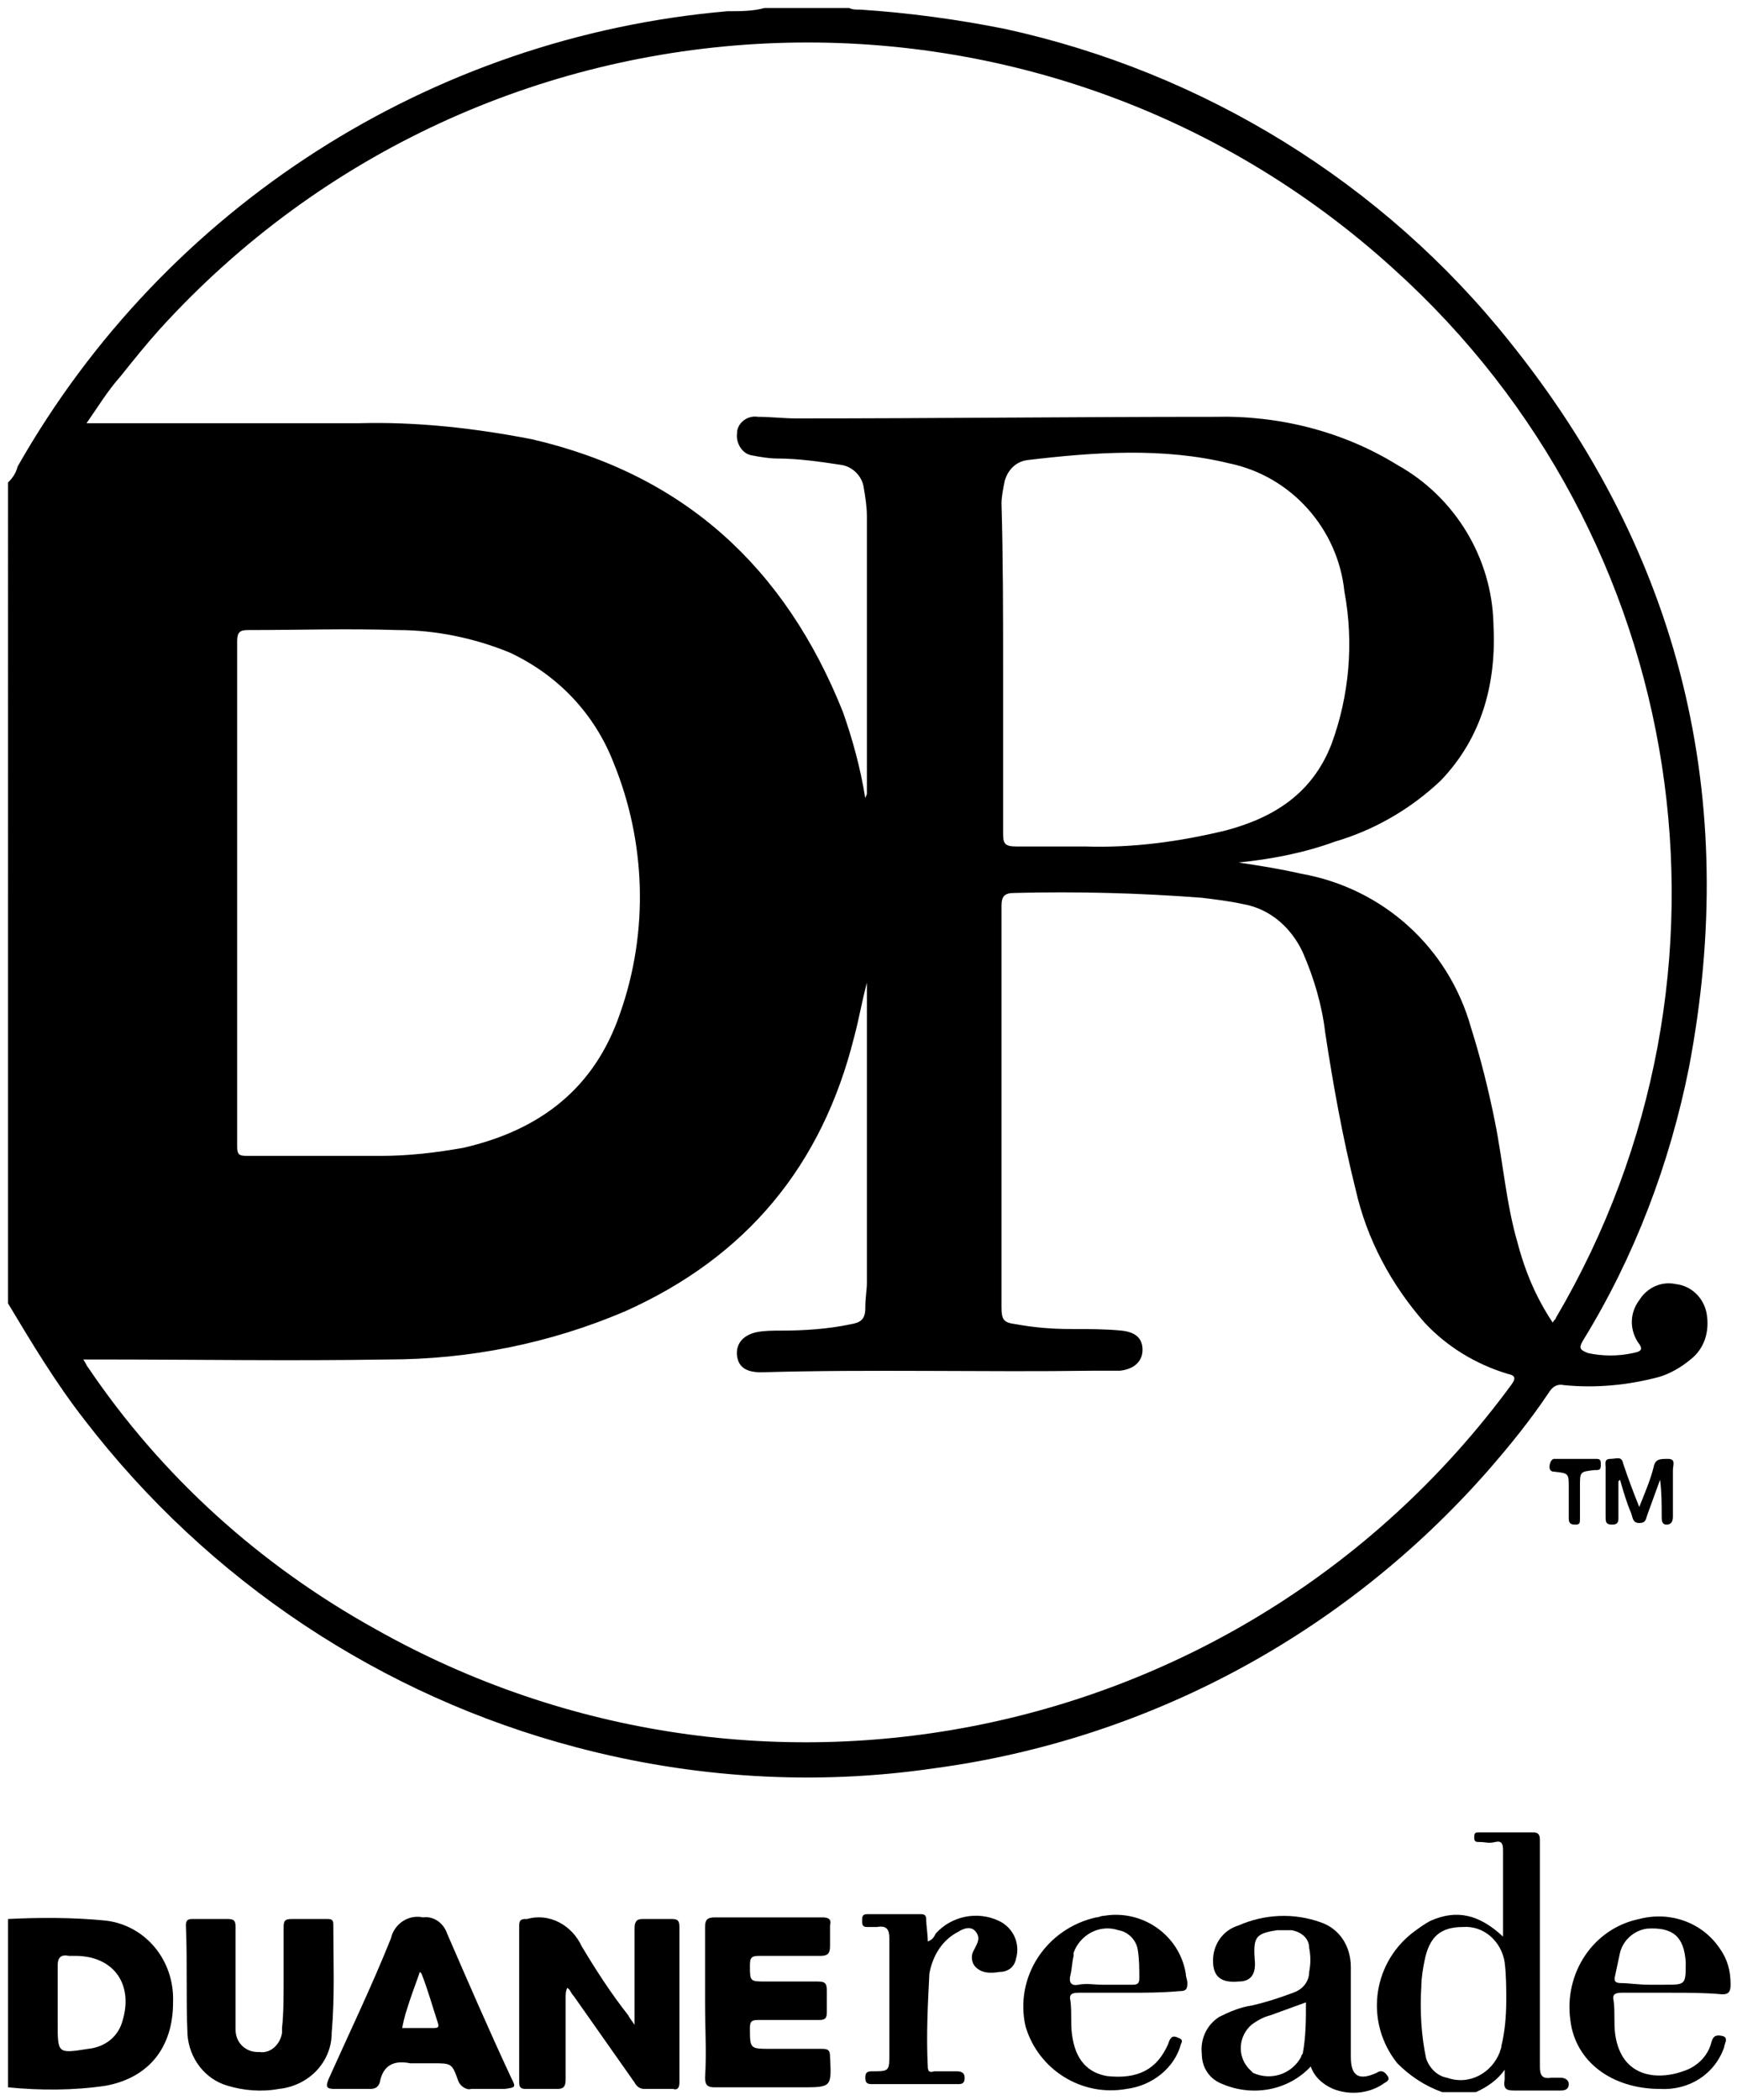 <?xml version="1.0" encoding="utf-8"?>
<!-- Generator: Adobe Illustrator 21.1.0, SVG Export Plug-In . SVG Version: 6.00 Build 0)  -->
<svg version="1.1" id="Layer_1" xmlns="http://www.w3.org/2000/svg" xmlns:xlink="http://www.w3.org/1999/xlink" x="0px" y="0px"
	 viewBox="0 0 108.4 131" style="enable-background:new 0 0 108.4 131;" xml:space="preserve">
<title>Drug Logos</title>
<path d="M47.7,0.5h5.3c0.2,0.1,0.4,0.1,0.7,0.1c3,0.2,6,0.6,9,1.2c12.4,2.7,23.6,9.6,31.5,19.5c10.7,13.3,14.4,28.5,11.2,45.3
	c-1.2,6-3.4,11.8-6.6,17c-0.3,0.5-0.2,0.6,0.3,0.8c0.9,0.2,1.9,0.2,2.8,0c0.5-0.1,0.7-0.2,0.3-0.7c-0.5-0.8-0.5-1.8,0.1-2.6
	c0.5-0.8,1.4-1.2,2.3-1c0.9,0.1,1.7,0.8,1.9,1.8c0.2,1.1-0.1,2.2-1,2.9c-0.6,0.5-1.3,0.9-2,1.1c-1.9,0.5-3.9,0.7-5.9,0.5
	c-0.4-0.1-0.7,0.1-0.9,0.4c-1.2,1.8-2.5,3.4-3.9,5c-8.9,10.1-21.1,16.7-34.5,18.5c-7.5,1.1-15.1,0.6-22.3-1.3
	c-12.2-3.2-23-10.4-30.7-20.4c-1.8-2.3-3.3-4.8-4.8-7.3V30.1c0.3-0.3,0.5-0.6,0.6-1C10.3,12.9,26.9,2.3,45.4,0.7
	C46.2,0.7,47,0.7,47.7,0.5z M5.2,84.8c0.2,0.3,0.2,0.4,0.3,0.5c4.6,6.8,10.7,12.3,17.9,16.3c24.1,13.6,54.5,7.1,70.9-15.2
	c0.3-0.4,0.3-0.6-0.2-0.7c-2-0.6-3.8-1.7-5.2-3.2c-2.1-2.4-3.6-5.2-4.3-8.3c-0.8-3.2-1.4-6.5-1.9-9.8c-0.2-1.7-0.7-3.4-1.4-5
	c-0.7-1.5-2-2.7-3.7-3c-0.9-0.2-1.8-0.3-2.6-0.4c-3.9-0.3-7.8-0.4-11.7-0.3c-0.6,0-0.8,0.2-0.8,0.8c0,7,0,13.9,0,20.9
	c0,1.4,0,2.7,0,4.1c0,0.8,0.1,1,0.9,1.1c1.1,0.2,2.2,0.3,3.4,0.3c1.1,0,2.2,0,3.2,0.1c0.9,0.1,1.3,0.5,1.3,1.2s-0.5,1.2-1.4,1.3
	c-0.6,0-1.1,0-1.6,0c-6.9,0.1-13.9-0.1-20.8,0.1c-0.9,0-1.4-0.3-1.5-1s0.3-1.3,1.2-1.5c0.5-0.1,1-0.1,1.5-0.1c1.5,0,3-0.1,4.4-0.4
	c0.6-0.1,0.9-0.3,0.9-1s0.1-1.1,0.1-1.6c0-6,0-12,0-18.1c0-0.2,0-0.4,0-0.6c-0.3,1.1-0.5,2.3-0.8,3.4c-2,8-6.7,13.7-14.3,17.1
	c-4.7,2-9.7,3-14.8,3c-6,0.1-12.1,0-18.2,0L5.2,84.8z M96.9,82.5c0.1-0.2,0.2-0.2,0.2-0.3c12.6-21.4,8.4-48.7-10.1-65.4
	C64.8-3.4,30.3-1.8,10,20.5c-0.9,1-1.7,2-2.5,3c-0.8,0.9-1.4,1.9-2.1,2.9h17c3.6-0.1,7.2,0.3,10.8,1c9.5,2.2,15.8,8,19.4,17
	c0.6,1.7,1.1,3.5,1.4,5.4c0-0.1,0.1-0.2,0.1-0.3c0-5.8,0-11.5,0-17.3c0-0.6-0.1-1.2-0.2-1.8c-0.1-0.7-0.7-1.3-1.4-1.4
	c-1.3-0.2-2.7-0.4-4-0.4c-0.5,0-1.1-0.1-1.6-0.2c-0.6-0.1-1-0.8-0.9-1.4c0,0,0-0.1,0-0.1c0.1-0.6,0.7-1,1.3-0.9
	c0.8,0,1.6,0.1,2.4,0.1c8.7,0,17.4-0.1,26.1-0.1c4-0.1,8,0.9,11.4,3c3.6,2,5.9,5.8,6,9.9c0.2,3.7-0.7,7.1-3.3,9.8
	c-1.9,1.8-4.2,3.1-6.6,3.8c-1.9,0.7-4,1.1-6,1.3c1.3,0.2,2.6,0.4,3.9,0.7c5.1,0.9,9.2,4.6,10.6,9.6c0.6,1.9,1.1,3.9,1.5,5.9
	c0.5,2.5,0.7,5.1,1.4,7.5C95.2,79.4,95.9,81,96.9,82.5L96.9,82.5z M14.8,55.7c0,5.3,0,10.5,0,15.8c0,0.5,0.1,0.6,0.6,0.6
	c2.8,0,5.6,0,8.4,0c1.7,0,3.4-0.2,5.1-0.5c4.8-1.1,8.2-3.7,9.8-8.4c1.8-5.1,1.6-10.7-0.4-15.6c-1.2-3.1-3.5-5.5-6.5-6.9
	c-2.2-0.9-4.6-1.4-7-1.4c-3.1-0.1-6.2,0-9.3,0c-0.5,0-0.7,0.1-0.7,0.7C14.8,45.2,14.8,50.4,14.8,55.7z M62.6,41.6
	c0,3.5,0,6.9,0,10.4c0,0.6,0.1,0.8,0.8,0.8c1.4,0,2.9,0,4.3,0c3,0.1,5.9-0.3,8.8-1c3-0.8,5.4-2.3,6.6-5.4c1.1-3,1.4-6.3,0.8-9.5
	c-0.4-3.9-3.3-7.2-7.2-8c-4.1-1-8.4-0.7-12.6-0.2c-0.7,0.1-1.2,0.6-1.4,1.3c-0.1,0.5-0.2,1-0.2,1.4C62.6,34.9,62.6,38.3,62.6,41.6z"
	/>
<path d="M0.5,119.7c2-0.1,4.1-0.1,6.1,0.1c2.5,0.3,4.3,2.5,4.2,5.1c0,2.8-1.5,4.7-4.2,5.2c-2,0.3-4.1,0.3-6.1,0.1L0.5,119.7z
	 M3.6,124.9c0,0.4,0,0.9,0,1.3c0,1.9,0,1.9,1.9,1.6c1-0.1,1.8-0.7,2.1-1.6c0.8-2.4-0.5-4.2-2.9-4.2c-0.1,0-0.3,0-0.4,0
	c-0.5-0.1-0.7,0.1-0.7,0.6C3.6,123.4,3.6,124.1,3.6,124.9z"/>
<path d="M90,130.5c-1.1-0.4-2-1-2.8-1.8c-2-2.5-1.6-6.1,0.9-8.1c0.4-0.3,0.8-0.6,1.2-0.8c1.6-0.7,3-0.4,4.5,1c0-1.1,0-2.1,0-3.2
	c0-0.7,0-1.5,0-2.2c0-0.4-0.1-0.6-0.5-0.5s-0.6,0-0.9,0s-0.4,0-0.4-0.3s0.1-0.3,0.3-0.3c1.1,0,2.2,0,3.4,0c0.4,0,0.4,0.3,0.4,0.5
	c0,1.4,0,2.8,0,4.3c0,3.3,0,6.6,0,9.8c0,0.5,0.1,0.8,0.7,0.7c0.2,0,0.4,0,0.6,0s0.5,0.1,0.5,0.4s-0.2,0.4-0.5,0.4c-1,0-1.9,0-2.9,0
	c-0.5,0-0.7-0.1-0.6-0.7c0-0.2,0-0.4,0-0.6c-0.4,0.6-1.1,1.1-1.8,1.4L90,130.5z M94,124.8c0-0.8,0-1.6-0.1-2.4
	c-0.2-1.3-1.3-2.3-2.6-2.2c-1.4,0-2.1,0.6-2.4,2.1c-0.1,0.5-0.2,1.1-0.2,1.6c-0.1,1.5,0,3.1,0.3,4.5c0.2,0.6,0.7,1.1,1.3,1.2
	c1.4,0.5,2.8-0.3,3.3-1.6c0-0.1,0.1-0.2,0.1-0.4C93.9,126.8,94,125.8,94,124.8L94,124.8z"/>
<path d="M35.4,124c-0.1,0.2-0.1,0.4-0.1,0.6c0,1.7,0,3.4,0,5.1c0,0.4-0.1,0.6-0.5,0.6c-0.7,0-1.3,0-2,0c-0.3,0-0.4-0.1-0.4-0.4
	c0-3.3,0-6.6,0-9.8c0-0.3,0.1-0.4,0.4-0.4h0.1c1.4-0.4,2.8,0.4,3.4,1.7c0.9,1.5,1.8,2.9,2.9,4.3c0.1,0.2,0.2,0.3,0.4,0.6
	c0-0.3,0-0.5,0-0.7c0-1.8,0-3.5,0-5.3c0-0.4,0.1-0.6,0.5-0.6c0.6,0,1.2,0,1.8,0c0.4,0,0.5,0.1,0.5,0.5c0,3.2,0,6.5,0,9.7
	c0,0.3-0.1,0.5-0.4,0.4c-0.6,0-1.2,0-1.8,0c-0.3,0-0.5-0.2-0.6-0.4l-3.8-5.4C35.6,124.3,35.6,124.1,35.4,124z"/>
<path d="M17.7,123.4c0-1.1,0-2.2,0-3.2c0-0.4,0.1-0.5,0.5-0.5c0.7,0,1.4,0,2.2,0c0.2,0,0.4,0,0.4,0.3c0,2.3,0.1,4.5-0.1,6.8
	c0,1.8-1.4,3.3-3.3,3.5c-1.1,0.2-2.2,0.1-3.2-0.2c-1.4-0.4-2.4-1.7-2.5-3.2c-0.1-2.3,0-4.5-0.1-6.8c0-0.3,0.1-0.4,0.4-0.4
	c0.7,0,1.4,0,2.2,0c0.4,0,0.5,0.1,0.5,0.5c0,1.8,0,3.7,0,5.5c0,0.3,0,0.6,0,0.9c0,0.8,0.6,1.4,1.4,1.4c0,0,0.1,0,0.1,0
	c0.7,0.1,1.3-0.5,1.4-1.2c0-0.1,0-0.2,0-0.3C17.7,125.6,17.7,124.5,17.7,123.4L17.7,123.4z"/>
<path d="M44,124.9c0-1.6,0-3.1,0-4.7c0-0.4,0.1-0.6,0.6-0.6c2.2,0,4.5,0,6.7,0c0.4,0,0.6,0.1,0.5,0.5c0,0.4,0,0.8,0,1.3
	c0,0.5-0.2,0.6-0.6,0.6c-1.3,0-2.5,0-3.8,0c-0.5,0-0.6,0.1-0.6,0.6c0,1,0,1,1,1s2.2,0,3.2,0c0.5,0,0.6,0.1,0.6,0.6
	c0,0.4,0,0.9,0,1.3c0,0.4-0.1,0.5-0.5,0.5c-1.3,0-2.5,0-3.8,0c-0.4,0-0.5,0.1-0.5,0.5c0,1.3,0,1.3,1.3,1.3c1.1,0,2.1,0,3.2,0
	c0.4,0,0.5,0.1,0.5,0.5c0.1,1.9,0.1,1.9-1.8,1.9s-3.6,0-5.4,0c-0.4,0-0.6-0.1-0.6-0.6C44.1,128.1,44,126.5,44,124.9z"/>
<path d="M26.2,128.7c-0.2,0-0.4,0-0.6,0c-1-0.2-1.7,0.1-1.9,1.2c-0.1,0.3-0.3,0.4-0.6,0.4c-0.7,0-1.5,0-2.2,0
	c-0.5,0-0.6-0.1-0.4-0.6c1.3-2.9,2.7-5.8,3.9-8.8c0.2-0.9,1.1-1.5,2-1.3c0.7-0.1,1.3,0.4,1.5,1c1.3,3,2.6,6,4,9
	c0.3,0.6,0.3,0.6-0.4,0.7c-0.7,0-1.4,0-2.1,0c-0.3,0.1-0.7-0.2-0.8-0.5c-0.4-1.1-0.4-1.1-1.6-1.1L26.2,128.7z M26.3,123.1l-0.1-0.1
	c-0.2,0.6-0.4,1.1-0.6,1.7c-0.2,0.6-0.4,1.2-0.5,1.8H27h0.1c0.3,0,0.3-0.1,0.2-0.4C27,125.2,26.7,124.1,26.3,123.1z"/>
<path d="M81.8,128.9c-1.4,1.5-3.6,1.9-5.5,1.1c-0.8-0.3-1.3-1-1.3-1.9c-0.1-0.9,0.3-1.8,1.1-2.3c0.6-0.3,1.3-0.6,2-0.7
	c0.9-0.2,1.8-0.5,2.6-0.8c0.6-0.2,1-0.7,1-1.3c0.1-0.5,0.1-1,0-1.5c0-0.6-0.5-1-1.1-1.1c-0.3,0-0.6,0-0.9,0
	c-1.3,0.2-1.5,0.4-1.4,1.8c0.1,0.9-0.2,1.4-1,1.4c-1.1,0.1-1.6-0.3-1.6-1.3c0-1,0.6-1.9,1.6-2.2c1.6-0.7,3.4-0.8,5.1-0.2
	c1.2,0.4,1.9,1.5,1.9,2.8c0,1.9,0,3.7,0,5.6c0,1.2,0.5,1.5,1.6,1c0.3-0.2,0.5-0.1,0.7,0.2s-0.2,0.4-0.3,0.5
	c-0.9,0.6-2.1,0.7-3.1,0.3C82.5,130,82,129.5,81.8,128.9z M81.5,124.9l-2.2,0.8c-0.4,0.1-0.8,0.3-1.2,0.6c-0.8,0.7-0.9,1.9-0.2,2.7
	c0.1,0.1,0.2,0.2,0.3,0.3c1.1,0.5,2.4,0.1,3-1c0-0.1,0.1-0.2,0.1-0.2C81.5,127,81.5,126,81.5,124.9z"/>
<path d="M70.4,124.3c-1,0-2.1,0-3.1,0c-0.4,0-0.6,0.1-0.5,0.5c0.1,0.7,0,1.4,0.1,2.1c0.2,1.6,1,2.4,2.2,2.6c1.9,0.2,3.1-0.4,3.8-2
	c0.1-0.3,0.2-0.6,0.6-0.4c0.3,0.1,0.3,0.2,0.2,0.4c-0.4,1.5-1.8,2.6-3.4,2.8c-2.8,0.5-5.5-1.2-6.3-3.9c-0.7-3.1,1.3-6.1,4.4-6.8
	c0.2,0,0.3-0.1,0.5-0.1c2.4-0.4,4.7,1.2,5.1,3.6c0,0.2,0.1,0.4,0.1,0.6c0,0.4-0.1,0.5-0.5,0.5C72.5,124.3,71.5,124.3,70.4,124.3z
	 M68.8,123.8h1.9c0.3,0,0.4-0.1,0.4-0.4c0-0.6,0-1.2-0.1-1.8c-0.1-0.6-0.6-1.1-1.2-1.2c-1.2-0.4-2.4,0.3-2.8,1.4c0,0.1,0,0.1,0,0.2
	c-0.1,0.4-0.1,0.8-0.2,1.2s0,0.7,0.5,0.6S68.3,123.8,68.8,123.8L68.8,123.8z"/>
<path d="M104.3,124.3c-1,0-2.1,0-3.1,0c-0.4,0-0.6,0.1-0.5,0.5c0.1,0.7,0,1.4,0.1,2.1c0.4,2.8,2.8,2.9,4.5,2.2
	c0.7-0.3,1.3-0.9,1.5-1.7c0.1-0.4,0.3-0.5,0.7-0.4s0.1,0.5,0.1,0.7c-0.6,1.7-2.2,2.7-4,2.6c-3,0-5.3-1.7-5.6-4.3
	c-0.4-2.9,1.4-5.7,4.3-6.3c1.9-0.5,3.9,0.2,5,1.8c0.5,0.7,0.7,1.4,0.7,2.3c0,0.4-0.1,0.6-0.5,0.6
	C106.4,124.3,105.4,124.3,104.3,124.3z M102.9,123.8h1c1.3,0,1.3,0,1.3-1.4c-0.1-1.6-0.8-2.2-2.4-2.1c-0.8,0.1-1.5,0.7-1.7,1.5
	c-0.1,0.5-0.2,0.9-0.3,1.4c-0.1,0.4,0,0.5,0.4,0.5S102.3,123.8,102.9,123.8L102.9,123.8z"/>
<path d="M57.9,121.1c0.3-0.1,0.4-0.3,0.5-0.5c1-1.1,2.6-1.4,3.9-0.8c0.9,0.4,1.4,1.4,1.1,2.4c-0.1,0.5-0.5,0.8-1,0.8
	c-0.6,0.1-1.2,0.1-1.6-0.4c-0.2-0.3-0.2-0.7,0-1c0.2-0.4,0.4-0.7,0.1-1.1s-0.8-0.2-1.1,0c-1,0.5-1.6,1.5-1.8,2.6
	c-0.1,1.9-0.2,3.9-0.1,5.8c0,0.3,0.1,0.4,0.4,0.3c0.5,0,0.9,0,1.4,0c0.3,0,0.5,0.1,0.5,0.4s-0.1,0.4-0.4,0.4c-1.8,0-3.6,0-5.4,0
	c-0.3,0-0.4-0.1-0.4-0.4s0.1-0.4,0.4-0.4c1.1,0,1.1,0,1.1-1.1c0-2.4,0-4.8,0-7.2c0-0.6-0.2-0.8-0.8-0.7c-0.2,0-0.4,0-0.6,0
	c-0.3,0-0.3-0.2-0.3-0.4s0-0.4,0.3-0.4h3.4c0.3,0,0.3,0.2,0.3,0.4S57.9,120.7,57.9,121.1z"/>
<path d="M101,92.4c0,0.7,0,1.5,0,2.2c0,0.3,0,0.5-0.4,0.5s-0.4-0.2-0.4-0.5c0-1,0-2.1,0-3.1c0-0.2-0.1-0.5,0.3-0.5s0.7-0.2,0.8,0.3
	c0.3,0.9,0.6,1.7,1,2.7c0.4-1,0.7-1.7,0.9-2.5c0.1-0.5,0.4-0.5,0.9-0.5s0.3,0.4,0.3,0.7c0,1,0,1.9,0,2.9c0,0.3-0.1,0.5-0.4,0.5
	s-0.3-0.3-0.3-0.5c0-0.8,0-1.5-0.1-2.3l-0.8,2.2c-0.1,0.3-0.1,0.5-0.5,0.5s-0.4-0.3-0.5-0.6c-0.3-0.7-0.5-1.4-0.7-2.1L101,92.4z"/>
<path d="M97.9,93.4c0-0.2,0-0.4,0-0.6c0-0.9,0-0.9-0.9-1c-0.2,0-0.3-0.1-0.3-0.3S96.8,91,97,91h2.6c0.3,0,0.3,0.1,0.3,0.4
	s-0.1,0.3-0.4,0.3c-0.9,0.1-0.9,0.1-0.9,1c0,0.6,0,1.3,0,2c0,0.3,0,0.4-0.3,0.4s-0.4-0.1-0.4-0.4S97.9,93.8,97.9,93.4z"/>
</svg>
